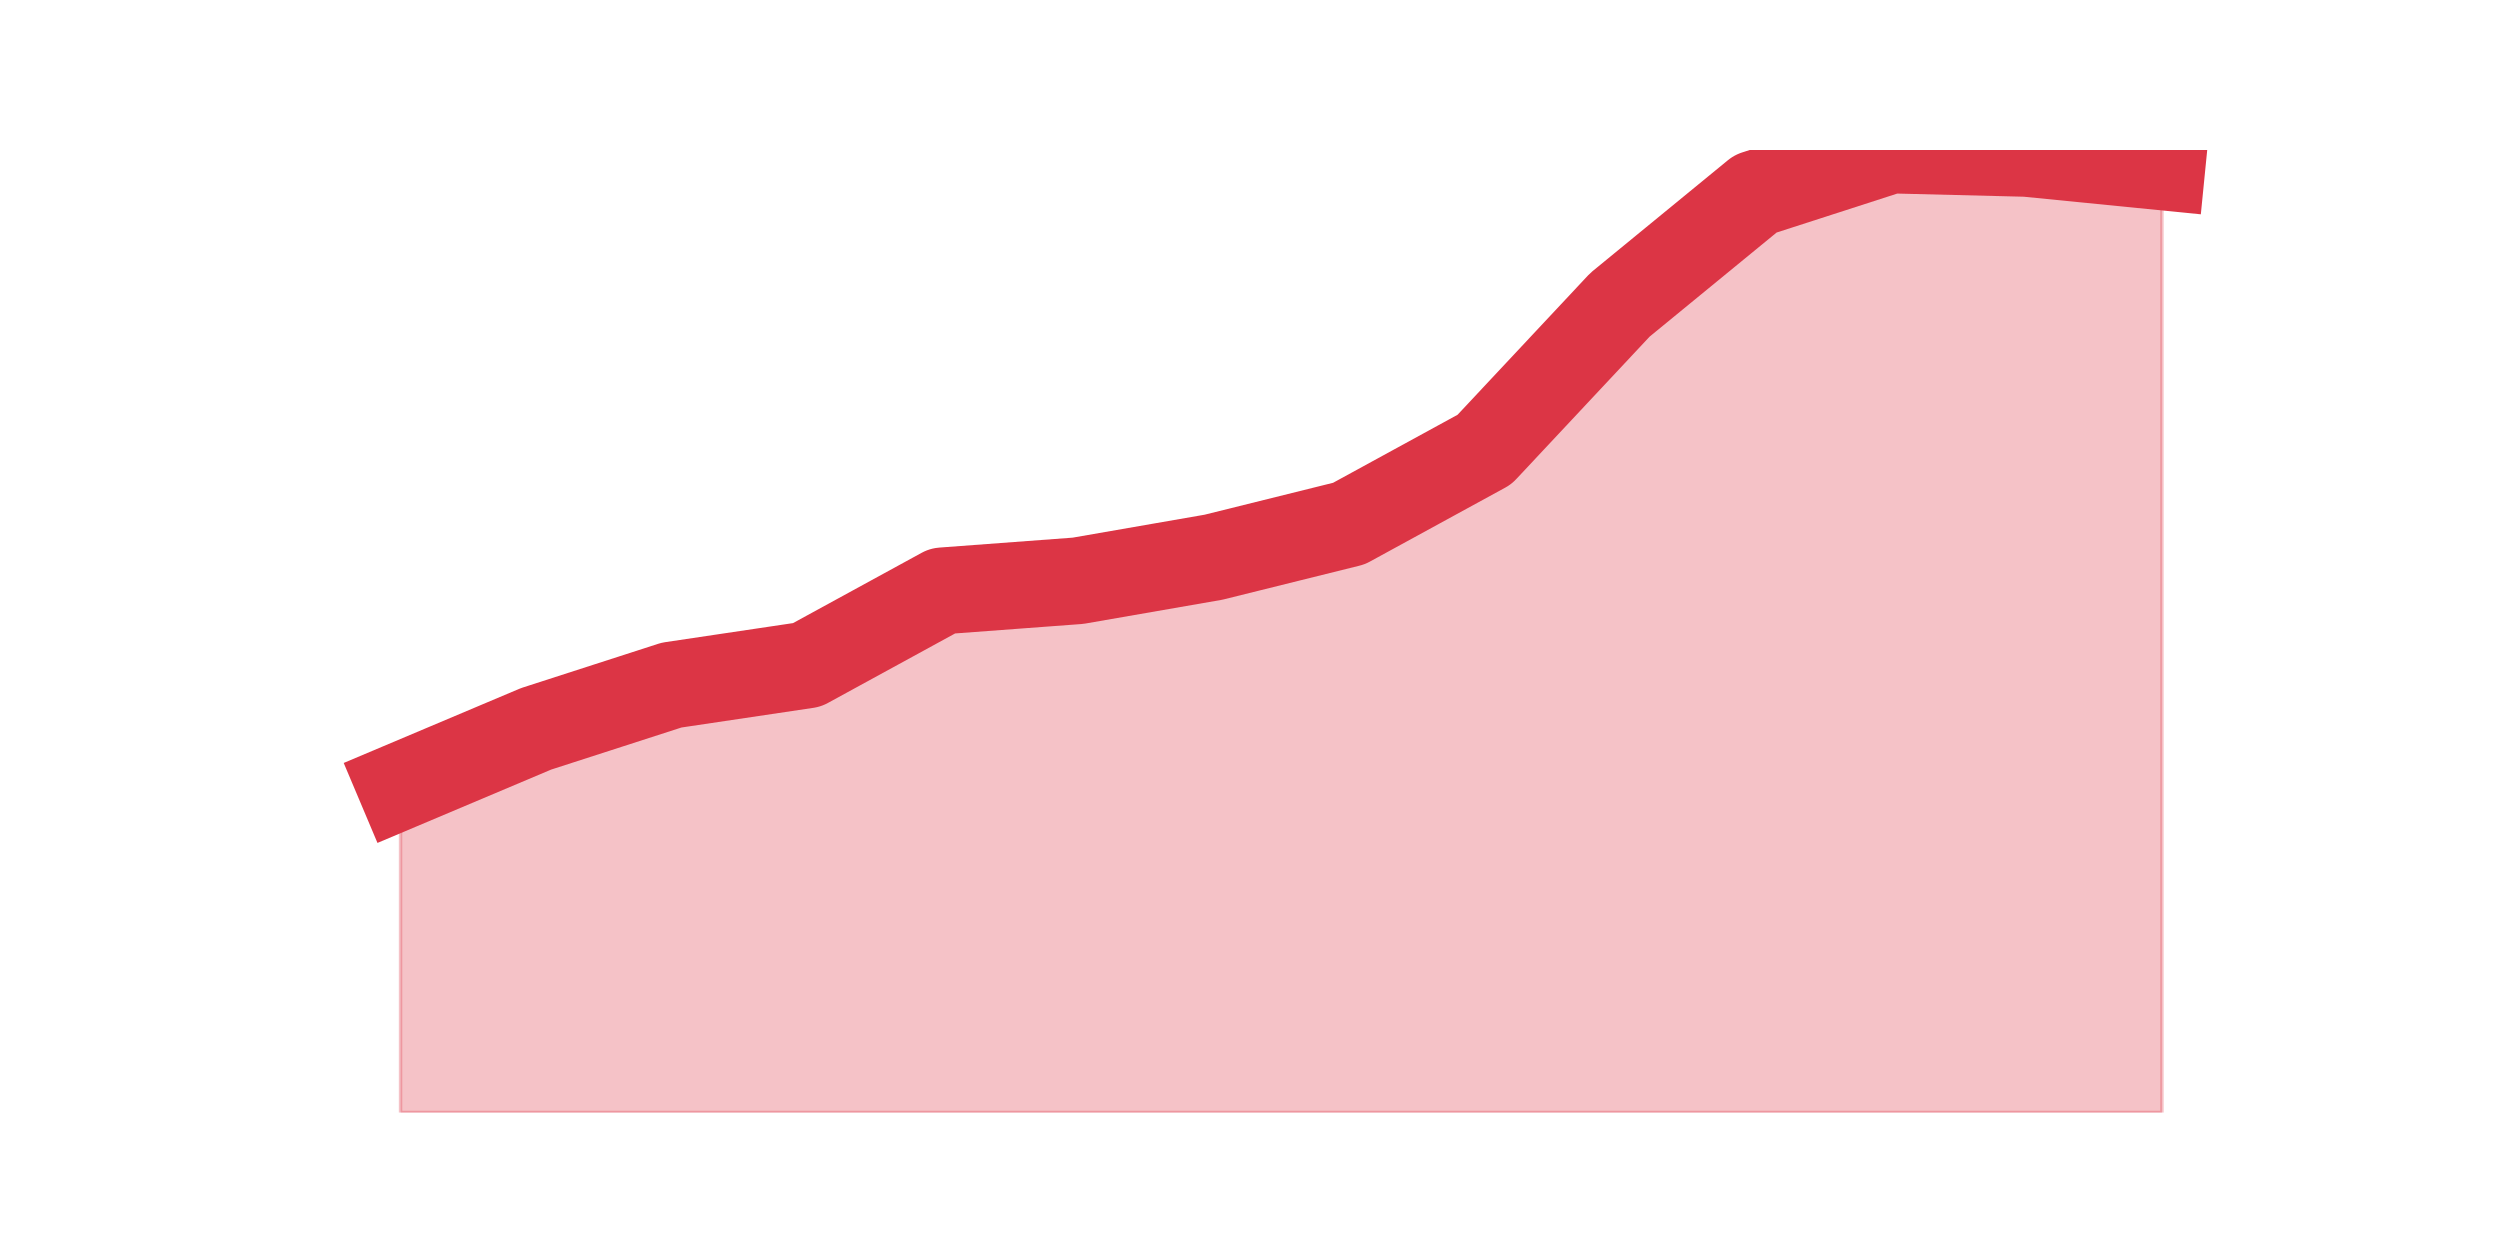 <?xml version="1.0" encoding="utf-8" standalone="no"?>
<!DOCTYPE svg PUBLIC "-//W3C//DTD SVG 1.1//EN"
  "http://www.w3.org/Graphics/SVG/1.1/DTD/svg11.dtd">
<svg height="360pt" version="1.1" viewBox="0 0 720 360" width="720pt" xmlns="http://www.w3.org/2000/svg" xmlns:xlink="http://www.w3.org/1999/xlink">
 <defs>
  <style type="text/css">*{stroke-linecap:butt;stroke-linejoin:round;}</style>
 </defs>
 <g id="figure_1">
  <g id="patch_1">
   <path d="M 0 360 
L 720 360 
L 720 0 
L 0 0 
z
" style="fill:none;"/>
  </g>
  <g id="axes_1">
   <g id="matplotlib.axis_1"/>
   <g id="matplotlib.axis_2"/>
   <g id="PolyCollection_1">
    <defs>
     <path d="M 115.364 -133.615 
L 115.364 -39.6 
L 154.385 -39.6 
L 193.406 -39.6 
L 232.427 -39.6 
L 271.448 -39.6 
L 310.469 -39.6 
L 349.49 -39.6 
L 388.51 -39.6 
L 427.531 -39.6 
L 466.552 -39.6 
L 505.573 -39.6 
L 544.594 -39.6 
L 583.615 -39.6 
L 622.636 -39.6 
L 622.636 -311.954 
L 622.636 -311.954 
L 583.615 -315.831 
L 544.594 -316.8 
L 505.573 -304.2 
L 466.552 -272.215 
L 427.531 -230.538 
L 388.51 -209.215 
L 349.49 -199.523 
L 310.469 -192.738 
L 271.448 -189.831 
L 232.427 -168.508 
L 193.406 -162.692 
L 154.385 -150.092 
L 115.364 -133.615 
z
" id="mbf013c95d6" style="stroke:#dc3545;stroke-opacity:0.3;"/>
    </defs>
    <g clip-path="url(#p45090a0e5d)">
     <use style="fill:#dc3545;fill-opacity:0.3;stroke:#dc3545;stroke-opacity:0.3;" x="0" xlink:href="#mbf013c95d6" y="360"/>
    </g>
   </g>
   <g id="line2d_1">
    <path clip-path="url(#p45090a0e5d)" d="M 115.364 226.385 
L 154.385 209.908 
L 193.406 197.308 
L 232.427 191.492 
L 271.448 170.169 
L 310.469 167.262 
L 349.49 160.477 
L 388.51 150.785 
L 427.531 129.462 
L 466.552 87.785 
L 505.573 55.8 
L 544.594 43.2 
L 583.615 44.169 
L 622.636 48.046 
" style="fill:none;stroke:#dc3545;stroke-linecap:square;stroke-width:25;"/>
   </g>
  </g>
 </g>
 <defs>
  <clipPath id="p45090a0e5d">
   <rect height="277.2" width="558" x="90" y="43.2"/>
  </clipPath>
 </defs>
</svg>
